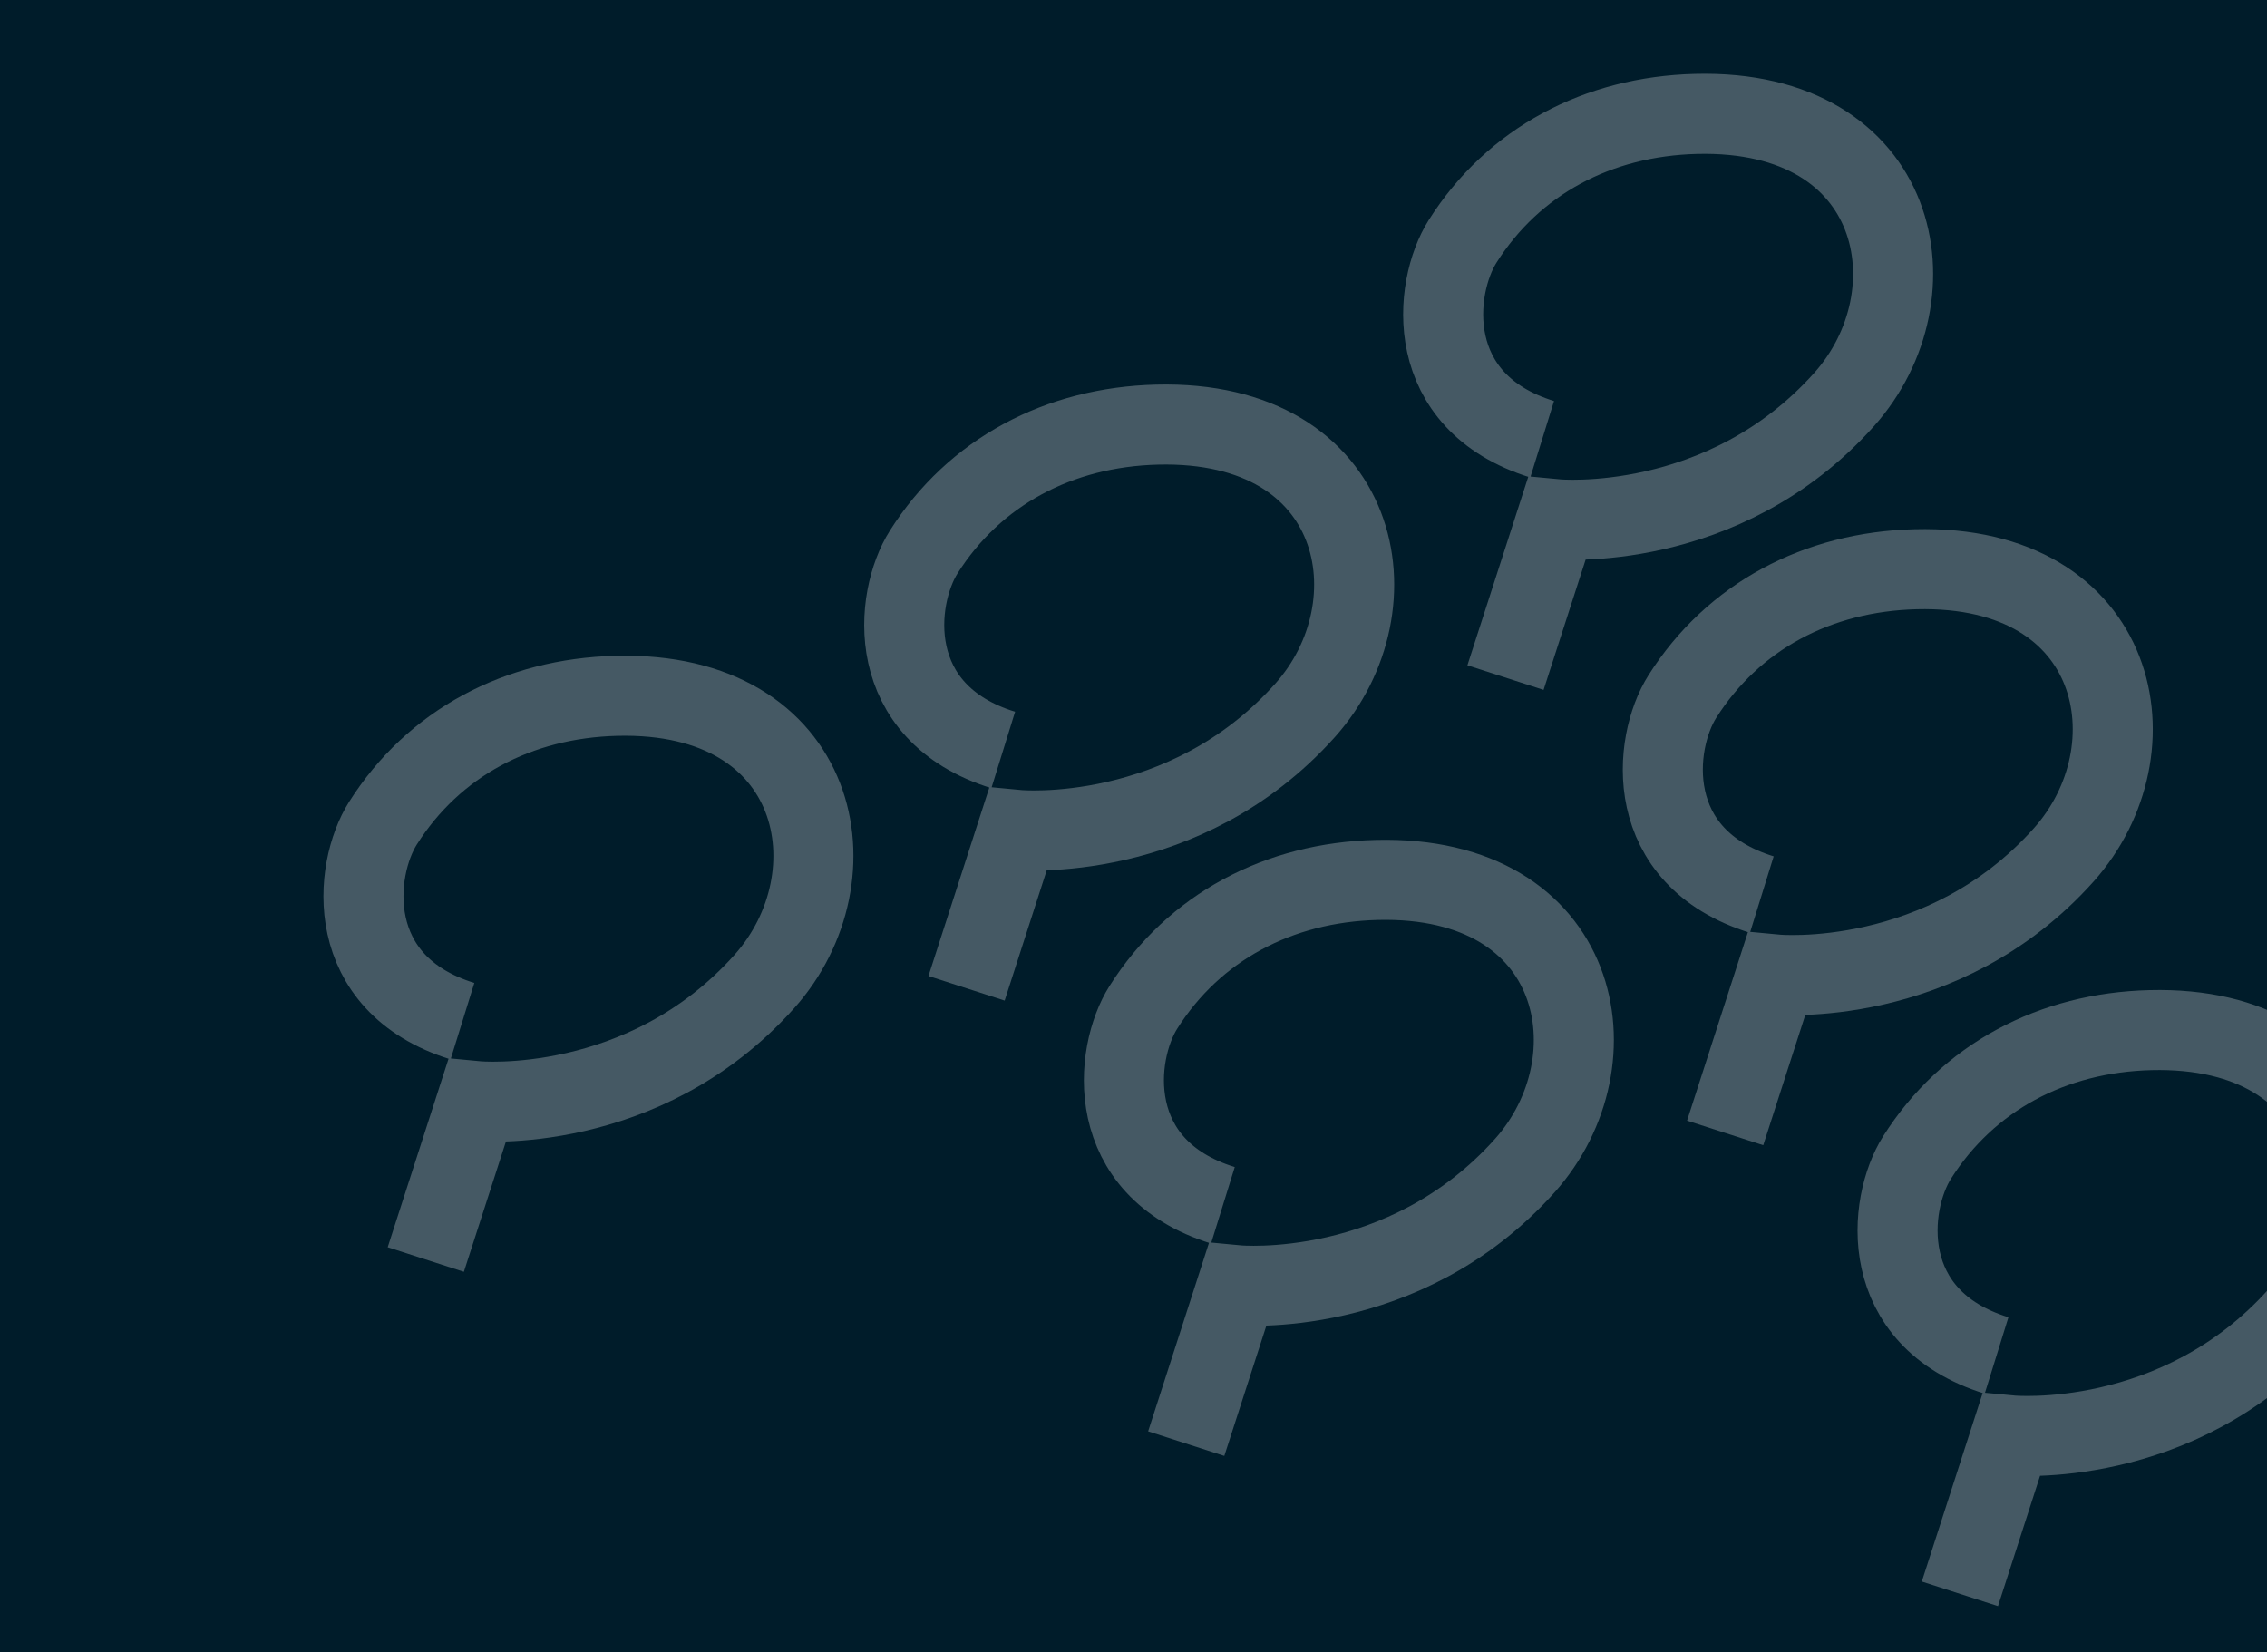 <?xml version="1.0" encoding="utf-8"?>
<!-- Generator: Adobe Illustrator 26.3.1, SVG Export Plug-In . SVG Version: 6.00 Build 0)  -->
<svg version="1.1" id="图层_1" xmlns="http://www.w3.org/2000/svg" xmlns:xlink="http://www.w3.org/1999/xlink" x="0px" y="0px"
	 viewBox="0 0 1132.84 825.61" style="enable-background:new 0 0 1132.84 825.61;" xml:space="preserve">
<rect x="0" y="0" width="1132.84" height="825.61" fill="#808080" stroke="none"/>
<style type="text/css">
	.st0{fill:#001C2A;stroke:#000000;stroke-miterlimit:10;}
	.st1{opacity:0.27;fill:none;stroke:#FFFFFF;stroke-width:40;stroke-miterlimit:10;enable-background:new    ;}
	.st2{display:none;}
	.st3{display:inline;opacity:0.27;fill:none;stroke:#003B55;stroke-width:40;stroke-miterlimit:10;enable-background:new    ;}
</style>
<g id="图层_2_00000183214387061816185340000000683230634701333692_">
	<rect x="-176.27" y="-69.43" class="st0" width="1398.07" height="943.05"/>
</g>
<g id="图层_1_00000172414387730909191090000005345768368127195777_">
	<path class="st1" d="M1535.41,742.2l26-79c0,0,83.12,8.35,144-59c47-52,29.83-145.16-73.17-143.16c-49.03,0.95-91.4,23.04-117,63
		c-14.83,23.16-20.83,80.16,39.17,99.16"/>
	<path class="st1" d="M1643.88,970.37l26-79c0,0,83.12,8.35,144-59c47-52,29.83-145.16-73.17-143.16c-49.03,0.95-91.4,23.04-117,63
		c-14.83,23.16-20.83,80.16,39.17,99.16"/>
	<path class="st1" d="M1906.91,822.86l26-79c0,0,83.12,8.35,144-59c47-52,29.83-145.16-73.17-143.16c-49.03,0.95-91.4,23.04-117,63
		c-14.83,23.16-20.83,80.16,39.17,99.16"/>
	<path class="st1" d="M1759.88,1201.37l26-79c0,0,83.12,8.35,144-59c47-52,29.83-145.16-73.17-143.16c-49.03,0.95-91.4,23.04-117,63
		c-14.83,23.16-20.83,80.16,39.17,99.16"/>
	<path class="st1" d="M2022.91,1053.86l26-79c0,0,83.12,8.35,144-59c47-52,29.83-145.16-73.17-143.16c-49.03,0.95-91.4,23.04-117,63
		c-14.83,23.16-20.83,80.16,39.17,99.16"/>
	<path class="st1" d="M2293.91,919.86l26-79c0,0,83.12,8.35,144-59c47-52,29.83-145.16-73.17-143.16c-49.03,0.95-91.4,23.04-117,63
		c-14.83,23.16-20.83,80.16,39.17,99.16"/>
	<path class="st1" d="M4693.61,1666.65l26-79c0,0,83.12,8.35,144-59c47-52,29.83-145.16-73.17-143.16c-49.03,0.95-91.4,23.04-117,63
		c-14.83,23.16-20.83,80.16,39.17,99.16"/>
	<path class="st1" d="M2873.65,25.43l26-79c0,0,83.12,8.35,144-59c47-52,29.83-145.16-73.17-143.16c-49.03,0.95-91.4,23.04-117,63
		c-14.83,23.16-20.83,80.16,39.17,99.16"/>
	<path class="st1" d="M2982.11,253.6l26-79c0,0,83.12,8.35,144-59c47-52,29.83-145.16-73.17-143.16c-49.03,0.95-91.4,23.04-117,63
		c-14.83,23.16-20.83,80.16,39.17,99.16"/>
	<g>
		<path class="st1" d="M212.77,629.46l25.55-79.15c0,0,83.17,7.88,143.66-59.82c46.7-52.27,29-145.33-73.98-142.74
			c-49.02,1.23-91.27,23.56-116.64,63.66c-14.7,23.24-20.37,80.28,39.73,98.94"/>
		<path class="st1" d="M483,493.92l25.55-79.15c0,0,83.17,7.88,143.66-59.82c46.7-52.27,29-145.33-73.98-142.74
			c-49.02,1.23-91.27,23.56-116.64,63.66c-14.7,23.24-20.37,80.28,39.73,98.94"/>
		<path class="st1" d="M592.77,721.47l25.55-79.15c0,0,83.17,7.88,143.66-59.82c46.7-52.27,29-145.33-73.98-142.74
			c-49.02,1.23-91.27,23.56-116.64,63.66c-14.7,23.24-20.37,80.28,39.73,98.94"/>
		<path class="st1" d="M752.31,338.64l25.55-79.15c0,0,83.17,7.88,143.66-59.82c46.7-52.27,29-145.33-73.98-142.74
			c-49.02,1.23-91.27,23.56-116.64,63.66c-14.7,23.24-20.37,80.28,39.73,98.94"/>
		<path class="st1" d="M862.07,566.19l25.55-79.15c0,0,83.17,7.88,143.66-59.82c46.7-52.27,29-145.33-73.98-142.74
			c-49.02,1.23-91.27,23.56-116.64,63.66c-14.7,23.24-20.37,80.28,39.73,98.94"/>
		<path class="st1" d="M979.38,796.53l25.55-79.15c0,0,83.17,7.88,143.66-59.82c46.7-52.27,29-145.33-73.98-142.74
			c-49.02,1.23-91.27,23.56-116.64,63.66c-14.7,23.24-20.37,80.28,39.73,98.94"/>
	</g>
	<path class="st1" d="M2827.11,618.6l26-79c0,0,83.12,8.35,144-59c47-52,29.83-145.16-73.17-143.16c-49.03,0.95-91.4,23.04-117,63
		c-14.83,23.16-20.83,80.16,39.17,99.16"/>
	<path class="st1" d="M3098.11,484.6l26-79c0,0,83.12,8.35,144-59c47-52,29.83-145.16-73.17-143.16c-49.03,0.95-91.4,23.04-117,63
		c-14.83,23.16-20.83,80.16,39.17,99.16"/>
	<path class="st1" d="M1877.51,1434.57l26-79c0,0,83.12,8.35,144-59c47-52,29.83-145.16-73.17-143.16c-49.03,0.95-91.4,23.04-117,63
		c-14.83,23.16-20.83,80.16,39.17,99.16"/>
	<path class="st1" d="M2140.54,1287.06l26-79c0,0,83.12,8.35,144-59c47-52,29.83-145.16-73.17-143.16c-49.03,0.95-91.4,23.04-117,63
		c-14.83,23.16-20.83,80.16,39.17,99.16"/>
	<path class="st1" d="M2411.54,1153.06l26-79c0,0,83.12,8.35,144-59c47-52,29.83-145.16-73.17-143.16c-49.03,0.95-91.4,23.04-117,63
		c-14.83,23.16-20.83,80.16,39.17,99.16"/>
	<path class="st1" d="M1985.97,1662.74l26-79c0,0,83.12,8.35,144-59c47-52,29.83-145.16-73.17-143.16c-49.03,0.95-91.4,23.04-117,63
		c-14.83,23.16-20.83,80.16,39.17,99.16"/>
	<path class="st1" d="M2249.01,1515.23l26-79c0,0,83.12,8.35,144-59c47-52,29.83-145.16-73.17-143.16c-49.03,0.95-91.4,23.04-117,63
		c-14.83,23.16-20.83,80.16,39.17,99.16"/>
	<path class="st1" d="M2520.01,1381.23l26-79c0,0,83.12,8.35,144-59c47-52,29.83-145.16-73.17-143.16c-49.03,0.95-91.4,23.04-117,63
		c-14.83,23.16-20.83,80.16,39.17,99.16"/>
	<path class="st1" d="M2101.97,1893.74l26-79c0,0,83.12,8.35,144-59c47-52,29.83-145.16-73.17-143.16c-49.03,0.95-91.4,23.04-117,63
		c-14.83,23.16-20.83,80.16,39.17,99.16"/>
	<path class="st1" d="M2365.01,1746.23l26-79c0,0,83.12,8.35,144-59c47-52,29.83-145.16-73.17-143.16c-49.03,0.95-91.4,23.04-117,63
		c-14.83,23.16-20.83,80.16,39.17,99.16"/>
	<path class="st1" d="M2636.01,1612.23l26-79c0,0,83.12,8.35,144-59c47-52,29.83-145.16-73.17-143.16c-49.03,0.95-91.4,23.04-117,63
		c-14.83,23.16-20.83,80.16,39.17,99.16"/>
	<path class="st1" d="M2681.72,999.31l26-79c0,0,83.12,8.35,144-59c47-52,29.83-145.16-73.17-143.16c-49.03,0.95-91.4,23.04-117,63
		c-14.83,23.16-20.83,80.16,39.17,99.16"/>
	<path class="st1" d="M2944.75,851.8l26-79c0,0,83.12,8.35,144-59c47-52,29.83-145.16-73.17-143.16c-49.03,0.95-91.4,23.04-117,63
		c-14.83,23.16-20.83,80.16,39.17,99.16"/>
	<path class="st1" d="M3215.75,717.8l26-79c0,0,83.12,8.35,144-59c47-52,29.83-145.16-73.17-143.16c-49.03,0.95-91.4,23.04-117,63
		c-14.83,23.16-20.83,80.16,39.17,99.16"/>
	<path class="st1" d="M2790.19,1227.48l26-79c0,0,83.12,8.35,144-59c47-52,29.83-145.16-73.17-143.16c-49.03,0.95-91.4,23.04-117,63
		c-14.83,23.16-20.83,80.16,39.17,99.16"/>
	<path class="st1" d="M3053.22,1079.97l26-79c0,0,83.12,8.35,144-59c47-52,29.83-145.16-73.17-143.16c-49.03,0.95-91.4,23.04-117,63
		c-14.83,23.16-20.83,80.16,39.17,99.16"/>
	<path class="st1" d="M3324.22,945.97l26-79c0,0,83.12,8.35,144-59c47-52,29.83-145.16-73.17-143.16c-49.03,0.95-91.4,23.04-117,63
		c-14.83,23.16-20.83,80.16,39.17,99.16"/>
	<path class="st1" d="M2906.19,1458.48l26-79c0,0,83.12,8.35,144-59c47-52,29.83-145.16-73.17-143.16c-49.03,0.95-91.4,23.04-117,63
		c-14.83,23.16-20.83,80.16,39.17,99.16"/>
	<path class="st1" d="M3169.22,1310.97l26-79c0,0,83.12,8.35,144-59c47-52,29.83-145.16-73.17-143.16c-49.03,0.95-91.4,23.04-117,63
		c-14.83,23.16-20.83,80.16,39.17,99.16"/>
	<path class="st1" d="M3440.23,1176.97l26-79c0,0,83.12,8.35,144-59c47-52,29.83-145.16-73.17-143.16c-49.03,0.95-91.4,23.04-117,63
		c-14.83,23.16-20.83,80.16,39.17,99.16"/>
	<path class="st1" d="M3135.84-120.67l26-79c0,0,83.12,8.35,144-59c47-52,29.83-145.16-73.17-143.16c-49.03,0.95-91.4,23.04-117,63
		c-14.83,23.16-20.83,80.16,39.17,99.16"/>
	<path class="st1" d="M3398.88-268.19l26-79c0,0,83.12,8.35,144-59c47-52,29.83-145.16-73.17-143.16c-49.03,0.95-91.4,23.04-117,63
		c-14.83,23.16-20.83,80.16,39.17,99.16"/>
	<path class="st1" d="M3669.88-402.19l26-79c0,0,83.12,8.35,144-59c47-52,29.83-145.16-73.17-143.16c-49.03,0.95-91.4,23.04-117,63
		c-14.83,23.16-20.83,80.16,39.17,99.16"/>
	<path class="st1" d="M3244.31,107.49l26-79c0,0,83.12,8.35,144-59c47-52,29.83-145.16-73.17-143.16c-49.03,0.95-91.4,23.04-117,63
		c-14.83,23.16-20.83,80.16,39.17,99.16"/>
	<path class="st1" d="M3507.34-40.02l26-79c0,0,83.12,8.35,144-59c47-52,29.83-145.16-73.17-143.16c-49.03,0.95-91.4,23.04-117,63
		c-14.83,23.16-20.83,80.16,39.17,99.16"/>
	<path class="st1" d="M3778.34-174.02l26-79c0,0,83.12,8.35,144-59c47-52,29.83-145.16-73.17-143.16c-49.03,0.95-91.4,23.04-117,63
		c-14.83,23.16-20.83,80.16,39.17,99.16"/>
	<path class="st1" d="M3360.31,338.49l26-79c0,0,83.12,8.35,144-59c47-52,29.83-145.16-73.17-143.16c-49.03,0.95-91.4,23.04-117,63
		c-14.83,23.16-20.83,80.16,39.17,99.16"/>
	<path class="st1" d="M3623.34,190.98l26-79c0,0,83.12,8.35,144-59c47-52,29.83-145.16-73.17-143.16c-49.03,0.95-91.4,23.04-117,63
		c-14.83,23.16-20.83,80.16,39.17,99.16"/>
	<path class="st1" d="M3894.34,56.98l26-79c0,0,83.12,8.35,144-59c47-52,29.83-145.16-73.17-143.16c-49.03,0.95-91.4,23.04-117,63
		c-14.83,23.16-20.83,80.16,39.17,99.16"/>
	<path class="st1" d="M3940.06-555.94l26-79c0,0,83.12,8.35,144-59c47-52,29.83-145.16-73.17-143.16c-49.03,0.95-91.4,23.04-117,63
		c-14.83,23.16-20.83,80.16,39.17,99.16"/>
	<path class="st1" d="M4203.09-703.45l26-79c0,0,83.12,8.35,144-59c47-52,29.83-145.16-73.17-143.16c-49.03,0.95-91.4,23.04-117,63
		c-14.83,23.16-20.83,80.16,39.17,99.16"/>
	<path class="st1" d="M4474.09-837.45l26-79c0,0,83.12,8.35,144-59c47-52,29.83-145.16-73.17-143.16c-49.03,0.95-91.4,23.04-117,63
		c-14.83,23.16-20.83,80.16,39.17,99.16"/>
	<path class="st1" d="M4048.53-327.77l26-79c0,0,83.12,8.35,144-59c47-52,29.83-145.16-73.17-143.16c-49.03,0.95-91.4,23.04-117,63
		c-14.83,23.16-20.83,80.16,39.17,99.16"/>
	<path class="st1" d="M4311.56-475.28l26-79c0,0,83.12,8.35,144-59c47-52,29.83-145.16-73.17-143.16c-49.03,0.95-91.4,23.04-117,63
		c-14.83,23.16-20.83,80.16,39.17,99.16"/>
	<path class="st1" d="M4582.56-609.28l26-79c0,0,83.12,8.35,144-59c47-52,29.83-145.16-73.17-143.16c-49.03,0.95-91.4,23.04-117,63
		c-14.83,23.16-20.83,80.16,39.17,99.16"/>
	<path class="st1" d="M4164.53-96.77l26-79c0,0,83.12,8.35,144-59c47-52,29.83-145.16-73.17-143.16c-49.03,0.95-91.4,23.04-117,63
		c-14.83,23.16-20.83,80.16,39.17,99.16"/>
	<path class="st1" d="M4427.56-244.28l26-79c0,0,83.12,8.35,144-59c47-52,29.83-145.16-73.17-143.16c-49.03,0.95-91.4,23.04-117,63
		c-14.83,23.16-20.83,80.16,39.17,99.16"/>
	<path class="st1" d="M4698.56-378.28l26-79c0,0,83.12,8.35,144-59c47-52,29.83-145.16-73.17-143.16c-49.03,0.95-91.4,23.04-117,63
		c-14.83,23.16-20.83,80.16,39.17,99.16"/>
	<path class="st1" d="M3477.96,571.69l26-79c0,0,83.12,8.35,144-59c47-52,29.83-145.16-73.17-143.16c-49.03,0.95-91.4,23.04-117,63
		c-14.83,23.16-20.83,80.16,39.17,99.16"/>
	<path class="st1" d="M3740.99,424.18l26-79c0,0,83.12,8.35,144-59c47-52,29.83-145.16-73.17-143.16c-49.03,0.95-91.4,23.04-117,63
		c-14.83,23.16-20.83,80.16,39.17,99.16"/>
	<path class="st1" d="M4011.99,290.18l26-79c0,0,83.12,8.35,144-59c47-52,29.83-145.16-73.17-143.16c-49.03,0.95-91.4,23.04-117,63
		c-14.83,23.16-20.83,80.16,39.17,99.16"/>
	<path class="st1" d="M3586.43,799.86l26-79c0,0,83.12,8.35,144-59c47-52,29.83-145.16-73.17-143.16c-49.03,0.95-91.4,23.04-117,63
		c-14.83,23.16-20.83,80.16,39.17,99.16"/>
	<path class="st1" d="M3849.46,652.35l26-79c0,0,83.12,8.35,144-59c47-52,29.83-145.16-73.17-143.16c-49.03,0.95-91.4,23.04-117,63
		c-14.83,23.16-20.83,80.16,39.17,99.16"/>
	<path class="st1" d="M4120.46,518.35l26-79c0,0,83.12,8.35,144-59c47-52,29.83-145.16-73.17-143.16c-49.03,0.95-91.4,23.04-117,63
		c-14.83,23.16-20.83,80.16,39.17,99.16"/>
	<path class="st1" d="M3702.43,1030.86l26-79c0,0,83.12,8.35,144-59c47-52,29.83-145.16-73.17-143.16c-49.03,0.95-91.4,23.04-117,63
		c-14.83,23.16-20.83,80.16,39.17,99.16"/>
	<path class="st1" d="M3965.46,883.35l26-79c0,0,83.12,8.35,144-59c47-52,29.83-145.16-73.17-143.16c-49.03,0.95-91.4,23.04-117,63
		c-14.83,23.16-20.83,80.16,39.17,99.16"/>
	<path class="st1" d="M4236.46,749.35l26-79c0,0,83.12,8.35,144-59c47-52,29.83-145.16-73.17-143.16c-49.03,0.95-91.4,23.04-117,63
		c-14.83,23.16-20.83,80.16,39.17,99.16"/>
	<path class="st1" d="M4282.17,136.43l26-79c0,0,83.12,8.35,144-59c47-52,29.83-145.16-73.17-143.16c-49.03,0.95-91.4,23.04-117,63
		c-14.83,23.16-20.83,80.16,39.17,99.16"/>
	<path class="st1" d="M4545.21-11.08l26-79c0,0,83.12,8.35,144-59c47-52,29.83-145.16-73.17-143.16c-49.03,0.95-91.4,23.04-117,63
		c-14.83,23.16-20.83,80.16,39.17,99.16"/>
	<path class="st1" d="M4816.21-145.08l26-79c0,0,83.12,8.35,144-59c47-52,29.83-145.16-73.17-143.16c-49.03,0.95-91.4,23.04-117,63
		c-14.83,23.16-20.83,80.16,39.17,99.16"/>
	<path class="st1" d="M4390.63,364.6l26-79c0,0,83.12,8.35,144-59c47-52,29.83-145.16-73.17-143.16c-49.03,0.95-91.4,23.04-117,63
		c-14.83,23.16-20.83,80.16,39.17,99.16"/>
	<path class="st1" d="M4653.67,217.09l26-79c0,0,83.12,8.35,144-59c47-52,29.83-145.16-73.17-143.16c-49.03,0.95-91.4,23.04-117,63
		c-14.83,23.16-20.83,80.16,39.17,99.16"/>
	<path class="st1" d="M4924.67,83.09l26-79c0,0,83.12,8.35,144-59c47-52,29.83-145.16-73.17-143.16c-49.03,0.95-91.4,23.04-117,63
		c-14.83,23.16-20.83,80.16,39.17,99.16"/>
	<path class="st1" d="M4506.63,595.6l26-79c0,0,83.12,8.35,144-59c47-52,29.83-145.16-73.17-143.16c-49.03,0.95-91.4,23.04-117,63
		c-14.83,23.16-20.83,80.16,39.17,99.16"/>
	<path class="st1" d="M4769.67,448.09l26-79c0,0,83.12,8.35,144-59c47-52,29.83-145.16-73.17-143.16c-49.03,0.95-91.4,23.04-117,63
		c-14.83,23.16-20.83,80.16,39.17,99.16"/>
	<path class="st1" d="M5040.67,314.09l26-79c0,0,83.12,8.35,144-59c47-52,29.83-145.16-73.17-143.16c-49.03,0.95-91.4,23.04-117,63
		c-14.83,23.16-20.83,80.16,39.17,99.16"/>
</g>
<g id="图层_2_00000133511224076701885430000009366490012170235537_" class="st2">
	<path class="st3" d="M-1127.04,1236.17l26-79c0,0,83.12,8.35,144-59c47-52,29.83-145.16-73.17-143.16
		c-49.03,0.95-91.4,23.04-117,63c-14.83,23.16-20.83,80.16,39.17,99.16"/>
	<path class="st3" d="M-864.01,1088.66l26-79c0,0,83.12,8.35,144-59c47-52,29.83-145.16-73.17-143.16c-49.03,0.95-91.4,23.04-117,63
		c-14.83,23.16-20.83,80.16,39.17,99.16"/>
	<path class="st3" d="M-593.01,954.66l26-79c0,0,83.12,8.35,144-59c47-52,29.83-145.16-73.17-143.16c-49.03,0.95-91.4,23.04-117,63
		c-14.83,23.16-20.83,80.16,39.17,99.16"/>
	<path class="st3" d="M-1018.57,1464.34l26-79c0,0,83.12,8.35,144-59c47-52,29.83-145.16-73.17-143.16
		c-49.03,0.95-91.4,23.04-117,63c-14.83,23.16-20.83,80.16,39.17,99.16"/>
	<path class="st3" d="M-755.54,1316.83l26-79c0,0,83.12,8.35,144-59c47-52,29.83-145.16-73.17-143.16c-49.03,0.95-91.4,23.04-117,63
		c-14.83,23.16-20.83,80.16,39.17,99.16"/>
	<path class="st3" d="M-484.54,1182.83l26-79c0,0,83.12,8.35,144-59c47-52,29.83-145.16-73.17-143.16c-49.03,0.95-91.4,23.04-117,63
		c-14.83,23.16-20.83,80.16,39.17,99.16"/>
	<path class="st3" d="M-902.57,1695.34l26-79c0,0,83.12,8.35,144-59c47-52,29.83-145.16-73.17-143.16c-49.03,0.95-91.4,23.04-117,63
		c-14.83,23.16-20.83,80.16,39.17,99.16"/>
	<path class="st3" d="M-639.54,1547.83l26-79c0,0,83.12,8.35,144-59c47-52,29.83-145.16-73.17-143.16c-49.03,0.95-91.4,23.04-117,63
		c-14.83,23.16-20.83,80.16,39.17,99.16"/>
	<path class="st3" d="M-368.54,1413.83l26-79c0,0,83.12,8.35,144-59c47-52,29.83-145.16-73.17-143.16c-49.03,0.95-91.4,23.04-117,63
		c-14.83,23.16-20.83,80.16,39.17,99.16"/>
	<path class="st3" d="M-322.83,800.91l26-79c0,0,83.12,8.35,144-59c47-52,29.83-145.16-73.17-143.16c-49.03,0.95-91.4,23.04-117,63
		c-14.83,23.16-20.83,80.16,39.17,99.16"/>
	<path class="st3" d="M-59.8,653.4l26-79c0,0,83.12,8.35,144-59c47-52,29.83-145.16-73.17-143.16c-49.03,0.95-91.4,23.04-117,63
		C-94.8,458.4-100.8,515.4-40.8,534.4"/>
	<path class="st3" d="M211.2,519.4l26-79c0,0,83.12,8.35,144-59c47-52,29.83-145.16-73.17-143.16c-49.03,0.95-91.4,23.04-117,63
		C176.2,324.4,170.2,381.4,230.2,400.4"/>
	<path class="st3" d="M-214.36,1029.08l26-79c0,0,83.12,8.35,144-59c47-52,29.83-145.16-73.17-143.16c-49.03,0.95-91.4,23.04-117,63
		c-14.83,23.16-20.83,80.16,39.17,99.16"/>
	<path class="st3" d="M48.67,881.57l26-79c0,0,83.12,8.35,144-59c47-52,29.83-145.16-73.17-143.16c-49.03,0.95-91.4,23.04-117,63
		c-14.83,23.16-20.83,80.16,39.17,99.16"/>
	<path class="st3" d="M319.67,747.57l26-79c0,0,83.12,8.35,144-59c47-52,29.83-145.16-73.17-143.16c-49.03,0.95-91.4,23.04-117,63
		c-14.83,23.16-20.83,80.16,39.17,99.16"/>
	<path class="st3" d="M-98.36,1260.08l26-79c0,0,83.12,8.35,144-59c47-52,29.83-145.16-73.17-143.16c-49.03,0.95-91.4,23.04-117,63
		c-14.83,23.16-20.83,80.16,39.17,99.16"/>
	<path class="st3" d="M164.67,1112.57l26-79c0,0,83.12,8.35,144-59c47-52,29.83-145.16-73.17-143.16c-49.03,0.95-91.4,23.04-117,63
		c-14.83,23.16-20.83,80.16,39.17,99.16"/>
	<path class="st3" d="M435.67,978.57l26-79c0,0,83.12,8.35,144-59c47-52,29.83-145.16-73.17-143.16c-49.03,0.95-91.4,23.04-117,63
		c-14.83,23.16-20.83,80.16,39.17,99.16"/>
	<path class="st3" d="M-784.94,1928.54l26-79c0,0,83.12,8.35,144-59c47-52,29.83-145.16-73.17-143.16c-49.03,0.95-91.4,23.04-117,63
		c-14.83,23.16-20.83,80.16,39.17,99.16"/>
	<path class="st3" d="M-521.9,1781.03l26-79c0,0,83.12,8.35,144-59c47-52,29.83-145.16-73.17-143.16c-49.03,0.95-91.4,23.04-117,63
		c-14.83,23.16-20.83,80.16,39.17,99.16"/>
	<path class="st3" d="M-250.9,1647.03l26-79c0,0,83.12,8.35,144-59c47-52,29.83-145.16-73.17-143.16c-49.03,0.95-91.4,23.04-117,63
		c-14.83,23.16-20.83,80.16,39.17,99.16"/>
	<path class="st3" d="M-676.47,2156.71l26-79c0,0,83.12,8.35,144-59c47-52,29.83-145.16-73.17-143.16c-49.03,0.95-91.4,23.04-117,63
		c-14.83,23.16-20.83,80.16,39.17,99.16"/>
	<path class="st3" d="M-413.43,2009.2l26-79c0,0,83.12,8.35,144-59c47-52,29.83-145.16-73.17-143.16c-49.03,0.95-91.4,23.04-117,63
		c-14.83,23.16-20.83,80.16,39.17,99.16"/>
	<path class="st3" d="M-142.43,1875.2l26-79c0,0,83.12,8.35,144-59c47-52,29.83-145.16-73.17-143.16c-49.03,0.95-91.4,23.04-117,63
		c-14.83,23.16-20.83,80.16,39.17,99.16"/>
	<path class="st3" d="M-560.47,2387.71l26-79c0,0,83.12,8.35,144-59c47-52,29.83-145.16-73.17-143.16c-49.03,0.95-91.4,23.04-117,63
		c-14.83,23.16-20.83,80.16,39.17,99.16"/>
	<path class="st3" d="M-297.43,2240.2l26-79c0,0,83.12,8.35,144-59c47-52,29.83-145.16-73.17-143.16c-49.03,0.95-91.4,23.04-117,63
		c-14.83,23.16-20.83,80.16,39.17,99.16"/>
	<path class="st3" d="M-26.43,2106.2l26-79c0,0,83.12,8.35,144-59c47-52,29.83-145.16-73.17-143.16c-49.03,0.95-91.4,23.04-117,63
		c-14.83,23.16-20.83,80.16,39.17,99.16"/>
	<path class="st3" d="M19.28,1493.28l26-79c0,0,83.12,8.35,144-59c47-52,29.83-145.16-73.17-143.16c-49.03,0.95-91.4,23.04-117,63
		c-14.83,23.16-20.83,80.16,39.17,99.16"/>
	<path class="st3" d="M282.31,1345.77l26-79c0,0,83.12,8.35,144-59c47-52,29.83-145.16-73.17-143.16c-49.03,0.95-91.4,23.04-117,63
		c-14.83,23.16-20.83,80.16,39.17,99.16"/>
	<path class="st3" d="M553.31,1211.77l26-79c0,0,83.12,8.35,144-59c47-52,29.83-145.16-73.17-143.16c-49.03,0.95-91.4,23.04-117,63
		c-14.83,23.16-20.83,80.16,39.17,99.16"/>
	<path class="st3" d="M127.75,1721.45l26-79c0,0,83.12,8.35,144-59c47-52,29.83-145.16-73.17-143.16c-49.03,0.95-91.4,23.04-117,63
		c-14.83,23.16-20.83,80.16,39.17,99.16"/>
	<path class="st3" d="M390.78,1573.94l26-79c0,0,83.12,8.35,144-59c47-52,29.83-145.16-73.17-143.16c-49.03,0.95-91.4,23.04-117,63
		c-14.83,23.16-20.83,80.16,39.17,99.16"/>
	<path class="st3" d="M661.78,1439.94l26-79c0,0,83.12,8.35,144-59c47-52,29.83-145.16-73.17-143.16c-49.03,0.95-91.4,23.04-117,63
		c-14.83,23.16-20.83,80.16,39.17,99.16"/>
	<path class="st3" d="M243.75,1952.45l26-79c0,0,83.12,8.35,144-59c47-52,29.83-145.16-73.17-143.16c-49.03,0.95-91.4,23.04-117,63
		c-14.83,23.16-20.83,80.16,39.17,99.16"/>
	<path class="st3" d="M506.78,1804.94l26-79c0,0,83.12,8.35,144-59c47-52,29.83-145.16-73.17-143.16c-49.03,0.95-91.4,23.04-117,63
		c-14.83,23.16-20.83,80.16,39.17,99.16"/>
	<path class="st3" d="M777.78,1670.94l26-79c0,0,83.12,8.35,144-59c47-52,29.83-145.16-73.17-143.16c-49.03,0.95-91.4,23.04-117,63
		c-14.83,23.16-20.83,80.16,39.17,99.16"/>
	<path class="st3" d="M473.4,373.3l26-79c0,0,83.12,8.35,144-59c47-52,29.83-145.16-73.17-143.16c-49.03,0.95-91.4,23.04-117,63
		C438.4,178.3,432.4,235.3,492.4,254.3"/>
	<path class="st3" d="M736.43,225.78l26-79c0,0,83.12,8.35,144-59c47-52,29.83-145.16-73.17-143.16c-49.03,0.95-91.4,23.04-117,63
		c-14.83,23.16-20.83,80.16,39.17,99.16"/>
	<path class="st3" d="M1007.43,91.78l26-79c0,0,83.12,8.35,144-59c47-52,29.83-145.16-73.17-143.16c-49.03,0.95-91.4,23.04-117,63
		c-14.83,23.16-20.83,80.16,39.17,99.16"/>
	<path class="st3" d="M581.87,601.46l26-79c0,0,83.12,8.35,144-59c47-52,29.83-145.16-73.17-143.16c-49.03,0.95-91.4,23.04-117,63
		c-14.83,23.16-20.83,80.16,39.17,99.16"/>
	<path class="st3" d="M844.9,453.95l26-79c0,0,83.12,8.35,144-59c47-52,29.83-145.16-73.17-143.16c-49.03,0.95-91.4,23.04-117,63
		c-14.83,23.16-20.83,80.16,39.17,99.16"/>
	<path class="st3" d="M1115.9,319.95l26-79c0,0,83.12,8.35,144-59c47-52,29.83-145.16-73.17-143.16c-49.03,0.95-91.4,23.04-117,63
		c-14.83,23.16-20.83,80.16,39.17,99.16"/>
	<path class="st3" d="M697.87,832.46l26-79c0,0,83.12,8.35,144-59c47-52,29.83-145.16-73.17-143.16c-49.03,0.95-91.4,23.04-117,63
		c-14.83,23.16-20.83,80.16,39.17,99.16"/>
	<path class="st3" d="M960.9,684.95l26-79c0,0,83.12,8.35,144-59c47-52,29.83-145.16-73.17-143.16c-49.03,0.95-91.4,23.04-117,63
		c-14.83,23.16-20.83,80.16,39.17,99.16"/>
	<path class="st3" d="M1231.9,550.95l26-79c0,0,83.12,8.35,144-59c47-52,29.83-145.16-73.17-143.16c-49.03,0.95-91.4,23.04-117,63
		c-14.83,23.16-20.83,80.16,39.17,99.16"/>
	<path class="st3" d="M1277.62-61.97l26-79c0,0,83.12,8.35,144-59c47-52,29.83-145.16-73.17-143.16c-49.03,0.95-91.4,23.04-117,63
		c-14.83,23.16-20.83,80.16,39.17,99.16"/>
	<path class="st3" d="M1540.65-209.48l26-79c0,0,83.12,8.35,144-59c47-52,29.83-145.16-73.17-143.16c-49.03,0.95-91.4,23.04-117,63
		c-14.83,23.16-20.83,80.16,39.17,99.16"/>
	<path class="st3" d="M1811.65-343.48l26-79c0,0,83.12,8.35,144-59c47-52,29.83-145.16-73.17-143.16c-49.03,0.95-91.4,23.04-117,63
		c-14.83,23.16-20.83,80.16,39.17,99.16"/>
	<path class="st3" d="M1386.09,166.2l26-79c0,0,83.12,8.35,144-59c47-52,29.83-145.16-73.17-143.16c-49.03,0.95-91.4,23.04-117,63
		c-14.83,23.16-20.83,80.16,39.17,99.16"/>
	<path class="st3" d="M1649.12,18.69l26-79c0,0,83.12,8.35,144-59c47-52,29.83-145.16-73.17-143.16c-49.03,0.95-91.4,23.04-117,63
		c-14.83,23.16-20.83,80.16,39.17,99.16"/>
	<path class="st3" d="M1920.12-115.31l26-79c0,0,83.12,8.35,144-59c47-52,29.83-145.16-73.17-143.16c-49.03,0.95-91.4,23.04-117,63
		c-14.83,23.16-20.83,80.16,39.17,99.16"/>
	<path class="st3" d="M1502.09,397.2l26-79c0,0,83.12,8.35,144-59c47-52,29.83-145.16-73.17-143.16c-49.03,0.95-91.4,23.04-117,63
		c-14.83,23.16-20.83,80.16,39.17,99.16"/>
	<path class="st3" d="M1765.12,249.69l26-79c0,0,83.12,8.35,144-59c47-52,29.83-145.16-73.17-143.16c-49.03,0.95-91.4,23.04-117,63
		c-14.83,23.16-20.83,80.16,39.17,99.16"/>
	<path class="st3" d="M2036.12,115.69l26-79c0,0,83.12,8.35,144-59c47-52,29.83-145.16-73.17-143.16c-49.03,0.95-91.4,23.04-117,63
		c-14.83,23.16-20.83,80.16,39.17,99.16"/>
	<path class="st3" d="M815.51,1065.66l26-79c0,0,83.12,8.35,144-59c47-52,29.83-145.16-73.17-143.16c-49.03,0.95-91.4,23.04-117,63
		c-14.83,23.16-20.83,80.16,39.17,99.16"/>
	<path class="st3" d="M1078.54,918.15l26-79c0,0,83.12,8.35,144-59c47-52,29.83-145.16-73.17-143.16c-49.03,0.95-91.4,23.04-117,63
		c-14.83,23.16-20.83,80.16,39.17,99.16"/>
	<path class="st3" d="M1349.54,784.15l26-79c0,0,83.12,8.35,144-59c47-52,29.83-145.16-73.17-143.16c-49.03,0.95-91.4,23.04-117,63
		c-14.83,23.16-20.83,80.16,39.17,99.16"/>
	<path class="st3" d="M923.98,1293.83l26-79c0,0,83.12,8.35,144-59c47-52,29.83-145.16-73.17-143.16c-49.03,0.95-91.4,23.04-117,63
		c-14.83,23.16-20.83,80.16,39.17,99.16"/>
	<path class="st3" d="M1187.01,1146.32l26-79c0,0,83.12,8.35,144-59c47-52,29.83-145.16-73.17-143.16c-49.03,0.95-91.4,23.04-117,63
		c-14.83,23.16-20.83,80.16,39.17,99.16"/>
	<path class="st3" d="M1458.01,1012.32l26-79c0,0,83.12,8.35,144-59c47-52,29.83-145.16-73.17-143.16c-49.03,0.95-91.4,23.04-117,63
		c-14.83,23.16-20.83,80.16,39.17,99.16"/>
	<path class="st3" d="M1039.98,1524.83l26-79c0,0,83.12,8.35,144-59c47-52,29.83-145.16-73.17-143.16c-49.03,0.95-91.4,23.04-117,63
		c-14.83,23.16-20.83,80.16,39.17,99.16"/>
	<path class="st3" d="M1303.01,1377.32l26-79c0,0,83.12,8.35,144-59c47-52,29.83-145.16-73.17-143.16c-49.03,0.95-91.4,23.04-117,63
		c-14.83,23.16-20.83,80.16,39.17,99.16"/>
	<path class="st3" d="M1574.01,1243.32l26-79c0,0,83.12,8.35,144-59c47-52,29.83-145.16-73.17-143.16c-49.03,0.95-91.4,23.04-117,63
		c-14.83,23.16-20.83,80.16,39.17,99.16"/>
	<path class="st3" d="M1619.72,630.4l26-79c0,0,83.12,8.35,144-59c47-52,29.83-145.16-73.17-143.16c-49.03,0.95-91.4,23.04-117,63
		c-14.83,23.16-20.83,80.16,39.17,99.16"/>
	<path class="st3" d="M1882.76,482.89l26-79c0,0,83.12,8.35,144-59c47-52,29.83-145.16-73.17-143.16c-49.03,0.95-91.4,23.04-117,63
		c-14.83,23.16-20.83,80.16,39.17,99.16"/>
	<path class="st3" d="M2153.76,348.89l26-79c0,0,83.12,8.35,144-59c47-52,29.83-145.16-73.17-143.16c-49.03,0.95-91.4,23.04-117,63
		c-14.83,23.16-20.83,80.16,39.17,99.16"/>
	<path class="st3" d="M1728.19,858.57l26-79c0,0,83.12,8.35,144-59c47-52,29.83-145.16-73.17-143.16c-49.03,0.95-91.4,23.04-117,63
		c-14.83,23.16-20.83,80.16,39.17,99.16"/>
	<path class="st3" d="M1991.23,711.06l26-79c0,0,83.12,8.35,144-59c47-52,29.83-145.16-73.17-143.16c-49.03,0.95-91.4,23.04-117,63
		c-14.83,23.16-20.83,80.16,39.17,99.16"/>
	<path class="st3" d="M2262.23,577.06l26-79c0,0,83.12,8.35,144-59c47-52,29.83-145.16-73.17-143.16c-49.03,0.95-91.4,23.04-117,63
		c-14.83,23.16-20.83,80.16,39.17,99.16"/>
	<path class="st3" d="M1844.19,1089.57l26-79c0,0,83.12,8.35,144-59c47-52,29.83-145.16-73.17-143.16c-49.03,0.95-91.4,23.04-117,63
		c-14.83,23.16-20.83,80.16,39.17,99.16"/>
	<path class="st3" d="M2107.23,942.06l26-79c0,0,83.12,8.35,144-59c47-52,29.83-145.16-73.17-143.16c-49.03,0.95-91.4,23.04-117,63
		c-14.83,23.16-20.83,80.16,39.17,99.16"/>
	<path class="st3" d="M2378.23,808.06l26-79c0,0,83.12,8.35,144-59c47-52,29.83-145.16-73.17-143.16c-49.03,0.95-91.4,23.04-117,63
		c-14.83,23.16-20.83,80.16,39.17,99.16"/>
</g>
</svg>
